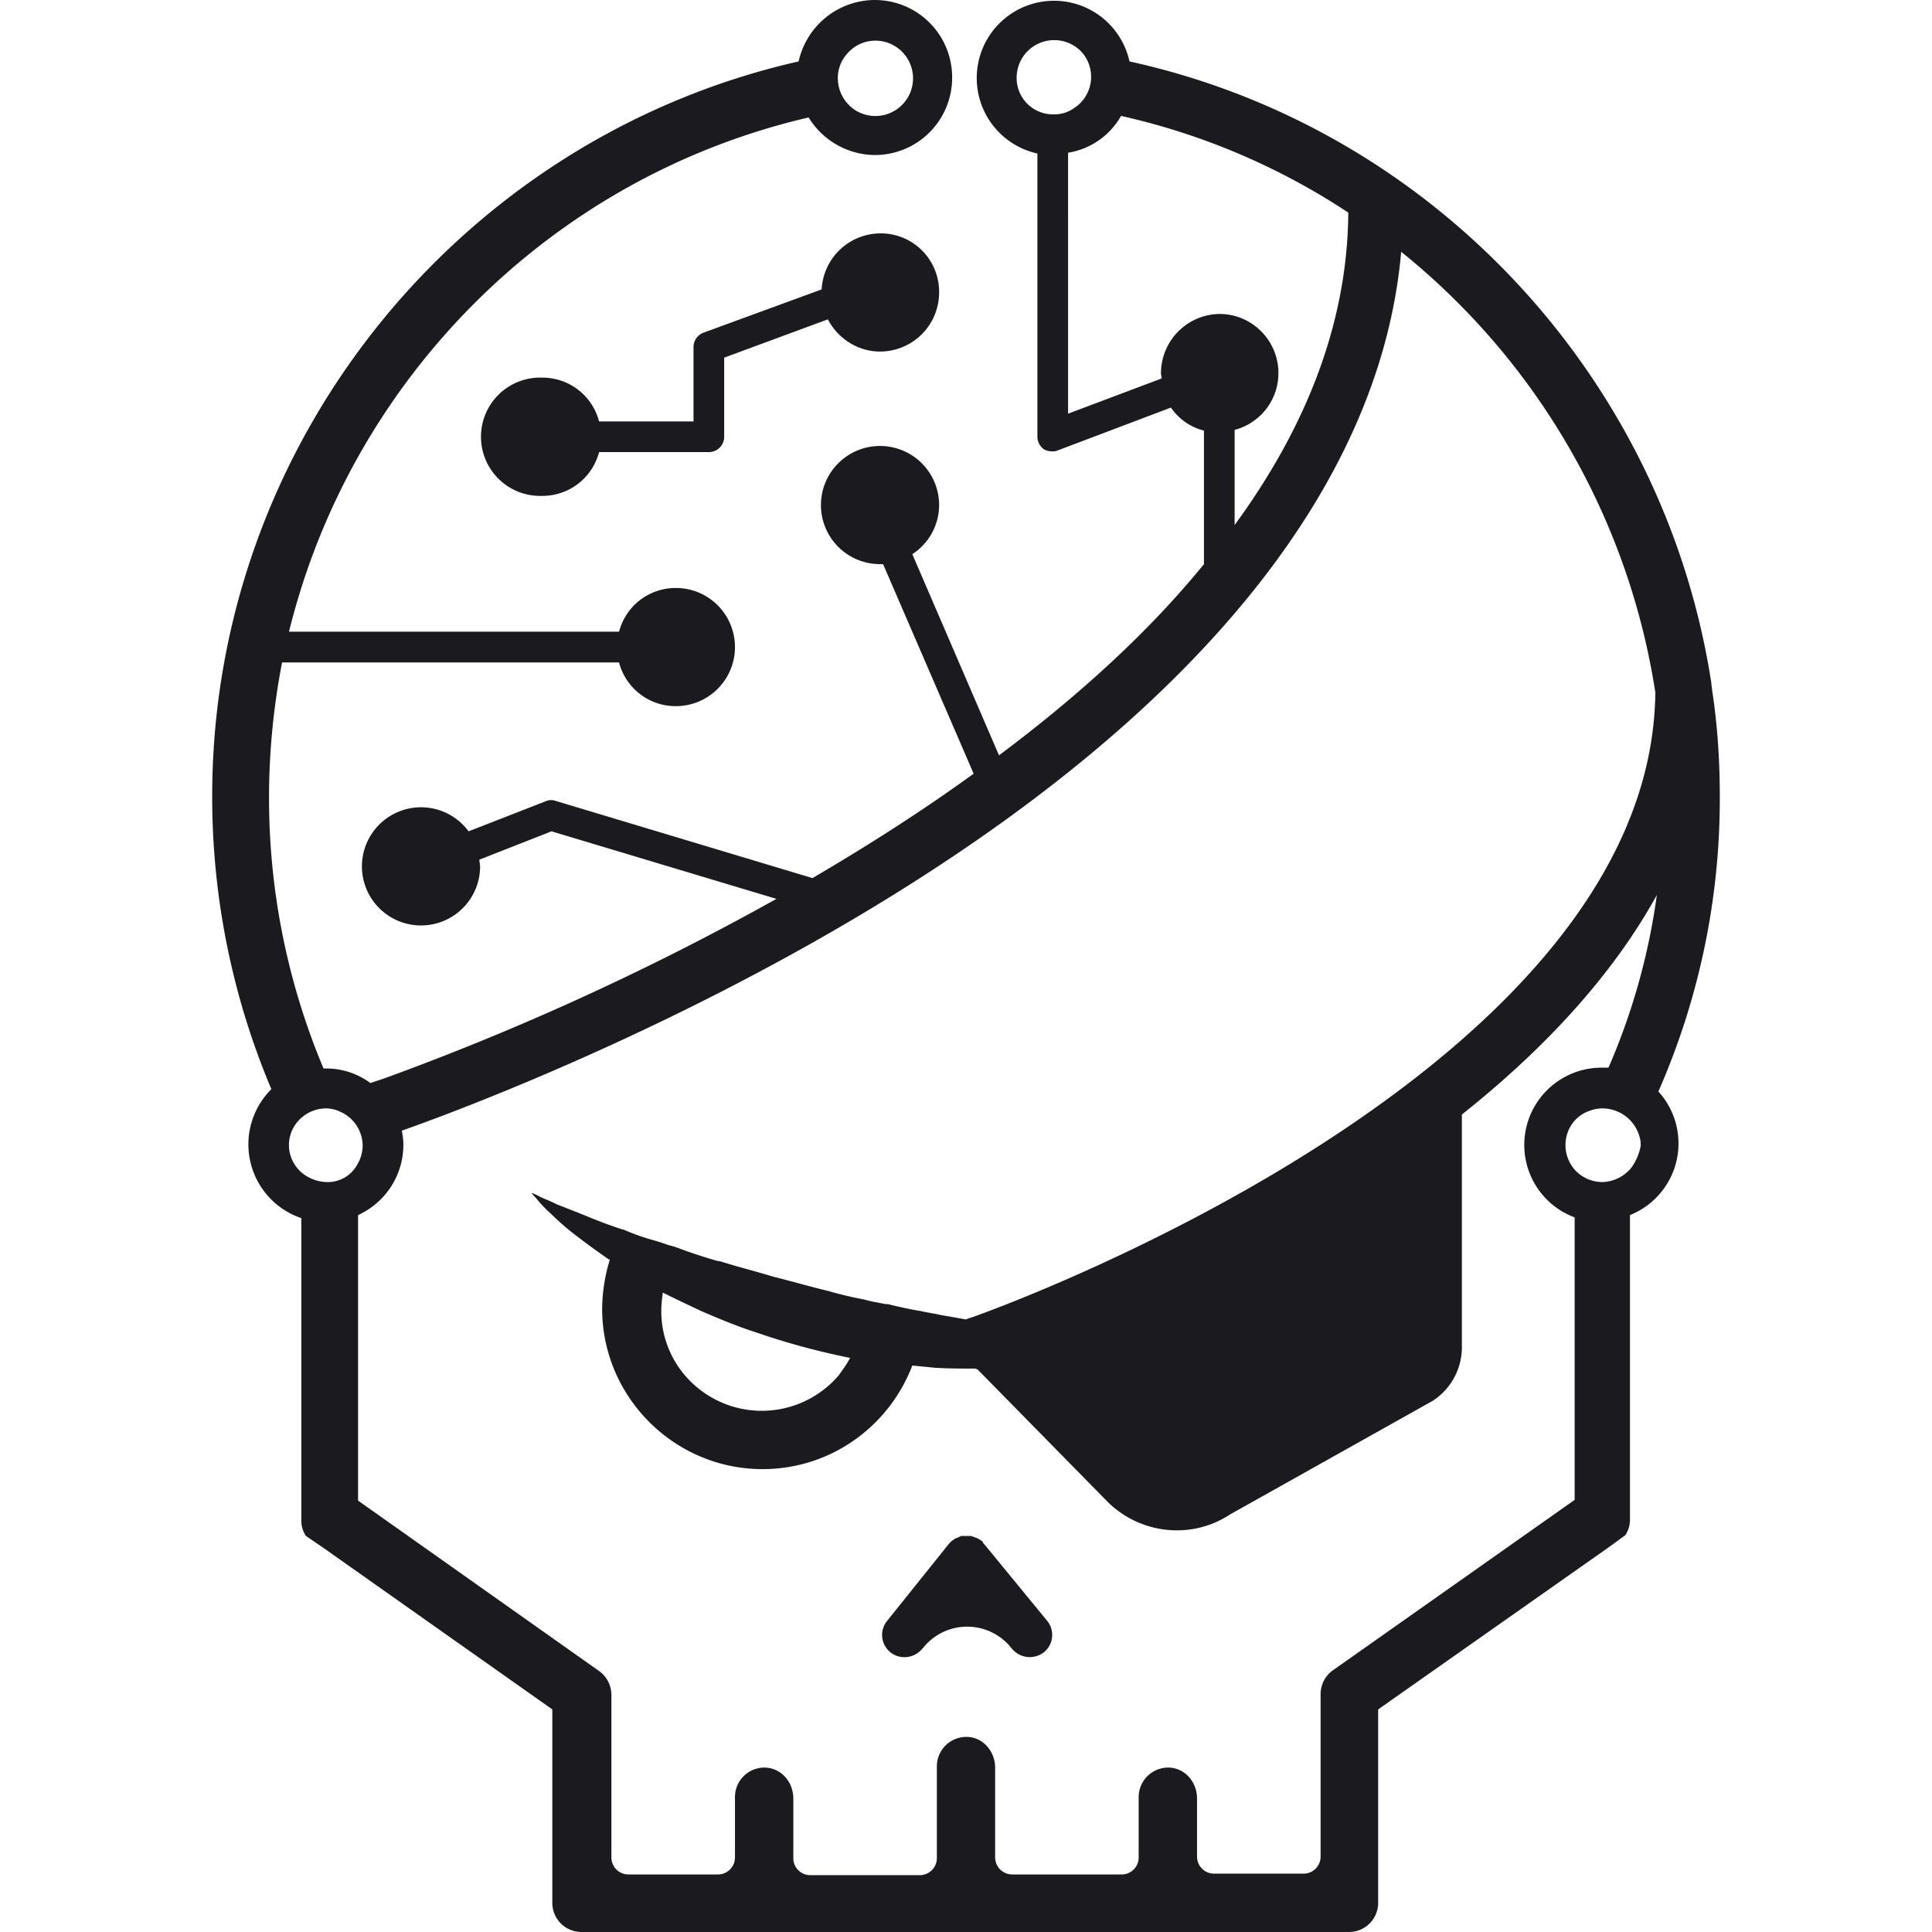 <svg xmlns="http://www.w3.org/2000/svg" width="64" height="64" viewBox="0 0 24 24"><path fill="#1b1b1f" d="M21.364 9.897c0-.448-.029-.896-.096-1.325c0-.028-.009-.057-.009-.086c-.582-3.785-3.452-6.894-7.228-7.723a.96.96 0 1 0-1.144 1.144v3.519c0 .057.028.114.076.152a.195.195 0 0 0 .105.029c.019 0 .048 0 .067-.01l1.411-.534a.701.701 0 0 0 .41.286v1.659c-.715.878-1.602 1.669-2.546 2.375l-1.077-2.499a.728.728 0 0 0 .333-.61a.734.734 0 1 0-.734.734h.038l1.125 2.603c-.658.477-1.335.906-2.002 1.297l-3.204-.963a.162.162 0 0 0-.114.01l-.954.372a.734.734 0 1 0 .143.438c0-.028-.009-.057-.009-.086l.896-.352l2.794.839a33.46 33.46 0 0 1-4.873 2.231l-.171.057a.92.92 0 0 0-.553-.181h-.029a8.663 8.663 0 0 1-.677-3.366c0-.572.057-1.135.162-1.678H7.69a.726.726 0 0 0 .706.543a.734.734 0 0 0 0-1.468a.727.727 0 0 0-.706.543h-4.1c.772-3.137 3.251-5.644 6.455-6.388a.976.976 0 0 0 .82.467c.534 0 .963-.429.963-.963S11.399 0 10.865 0a.973.973 0 0 0-.944.763c-4.205.953-7.285 4.739-7.285 9.125a9.33 9.33 0 0 0 .735 3.642a.967.967 0 0 0 .372 1.602v3.757c0 .067.019.134.057.191l.21.143l2.851 2.012v2.403c0 .2.162.362.362.362h9.535c.2 0 .362-.162.362-.362v-2.403l2.861-2.012l.21-.153a.344.344 0 0 0 .057-.19v-3.786a.958.958 0 0 0 .353-1.535a9.038 9.038 0 0 0 .763-3.662Zm-1.383 3.366h-.086a.96.96 0 0 0-.334 1.86v3.509l-3.003 2.117a.363.363 0 0 0-.153.295v2.022a.211.211 0 0 1-.21.209H15.08a.211.211 0 0 1-.21-.209v-.725c0-.191-.133-.362-.324-.382a.367.367 0 0 0-.401.363v.753c0 .115-.095.21-.209.21h-1.364a.212.212 0 0 1-.21-.21v-1.116c0-.19-.133-.362-.324-.381a.366.366 0 0 0-.4.362v1.145a.212.212 0 0 1-.21.209h-1.364a.21.21 0 0 1-.209-.209v-.744c0-.191-.134-.362-.325-.382a.366.366 0 0 0-.4.363v.753c0 .115-.095.21-.21.21H7.805a.211.211 0 0 1-.21-.21v-2.021a.365.365 0 0 0-.153-.296l-2.994-2.117v-3.547a.96.96 0 0 0 .563-.877c0-.057-.01-.114-.019-.172c.381-.133 3.289-1.173 6.15-2.956c3.871-2.412 6.017-5.149 6.264-7.961a8.738 8.738 0 0 1 3.157 5.473c-.048 4.777-8.372 7.723-8.458 7.752c-.019.009-.067.019-.105.038c-.105-.019-.21-.038-.324-.057c-.076-.019-.162-.029-.239-.048c-.124-.019-.247-.048-.371-.076c-.02-.01-.048-.01-.067-.01l-.143-.028c-.057-.01-.115-.029-.172-.039a4.559 4.559 0 0 1-.391-.095c-.238-.057-.467-.124-.696-.181c-.219-.067-.448-.124-.658-.191H8.92a6.38 6.38 0 0 1-.467-.152a1 1 0 0 0-.153-.048c-.076-.029-.143-.048-.209-.067a2.812 2.812 0 0 1-.344-.124h-.009a5.979 5.979 0 0 1-.458-.171c-.143-.058-.267-.105-.362-.143c-.096-.048-.181-.077-.229-.105c-.057-.029-.086-.038-.086-.038s.019.028.057.066c.038.048.096.115.181.191c.077.076.182.172.306.267c.124.095.267.2.419.305h.01a2.126 2.126 0 0 0-.096.61c0 1.097.897 1.993 1.993 1.993c.849 0 1.573-.534 1.86-1.287l.295.029c.172.009.334.009.486.009c.01 0 .019.01.029.01l1.611 1.64c.41.41 1.049.477 1.526.162l2.517-1.411a.793.793 0 0 0 .363-.658v-2.899c.972-.772 1.85-1.688 2.422-2.727a8.13 8.13 0 0 1-.601 2.145Zm-7.799 5.87l-.002-.002c-.002-.002-.004-.003-.008-.003a.044.044 0 0 0-.013-.009l-.003-.002a.028.028 0 0 1-.013-.009c-.01 0-.019-.009-.029-.009c-.009 0-.019-.01-.019-.01c-.009 0-.019 0-.028-.009h-.115c-.009 0-.019 0-.028.009c-.01 0-.019.01-.019.01c-.01 0-.019.009-.029.009c-.009 0-.019.01-.029.02c-.009 0-.009.009-.019.009l-.038.038l-.772.963a.276.276 0 0 0 .219.448a.285.285 0 0 0 .219-.104l.01-.01a.7.7 0 0 1 1.097 0l.009.01a.287.287 0 0 0 .391.047a.277.277 0 0 0 .048-.391l-.782-.953c-.01-.01-.019-.019-.019-.029l-.019-.019a.013.013 0 0 1-.009-.004Zm-1.622-2.265c-.038.076-.095.152-.143.219a1.256 1.256 0 0 1-1.907 0a1.225 1.225 0 0 1-.295-.81c0-.077.009-.144.019-.22c.152.076.314.153.476.229c.22.095.449.191.687.267a8.884 8.884 0 0 0 1.163.315Zm-6.503-2.184a.507.507 0 0 1-.305-.114a.449.449 0 0 1-.133-.506a.466.466 0 0 1 .429-.295c.085 0 .162.028.229.067a.464.464 0 0 1 .228.4a.46.46 0 0 1-.066.229a.416.416 0 0 1-.382.219Zm16.21-.181a.48.48 0 0 1-.362.181a.467.467 0 0 1-.334-.143a.467.467 0 0 1-.124-.315c0-.2.124-.371.305-.429a.448.448 0 0 1 .162-.028a.48.48 0 0 1 .458.372a.307.307 0 0 1 .009.095a.67.67 0 0 1-.114.267Zm-5.845-9.869c0 .029.009.048.009.067l-1.163.438V1.897a.922.922 0 0 0 .658-.457a8.472 8.472 0 0 1 2.823 1.201c-.01 1.411-.554 2.708-1.412 3.881V5.34a.728.728 0 0 0 .544-.706c0-.4-.324-.734-.734-.734a.738.738 0 0 0-.725.734Zm-3.48-1.735a.734.734 0 0 0-.735.696l-1.458.534a.193.193 0 0 0-.134.181v.925H7.442a.727.727 0 0 0-.705-.544a.735.735 0 1 0 0 1.469a.727.727 0 0 0 .705-.544h1.364a.19.19 0 0 0 .19-.19v-.983l1.288-.476c.124.238.372.4.648.4a.734.734 0 0 0 .734-.734a.725.725 0 0 0-.724-.734Zm-.41-2.241a.46.46 0 0 1 .343-.153a.468.468 0 1 1-.258.859a.475.475 0 0 1-.209-.382a.45.45 0 0 1 .124-.324Zm2.097.305a.467.467 0 0 1 .801-.324a.462.462 0 0 1-.076.696a.427.427 0 0 1-.267.086a.452.452 0 0 1-.458-.458Z"/></svg>